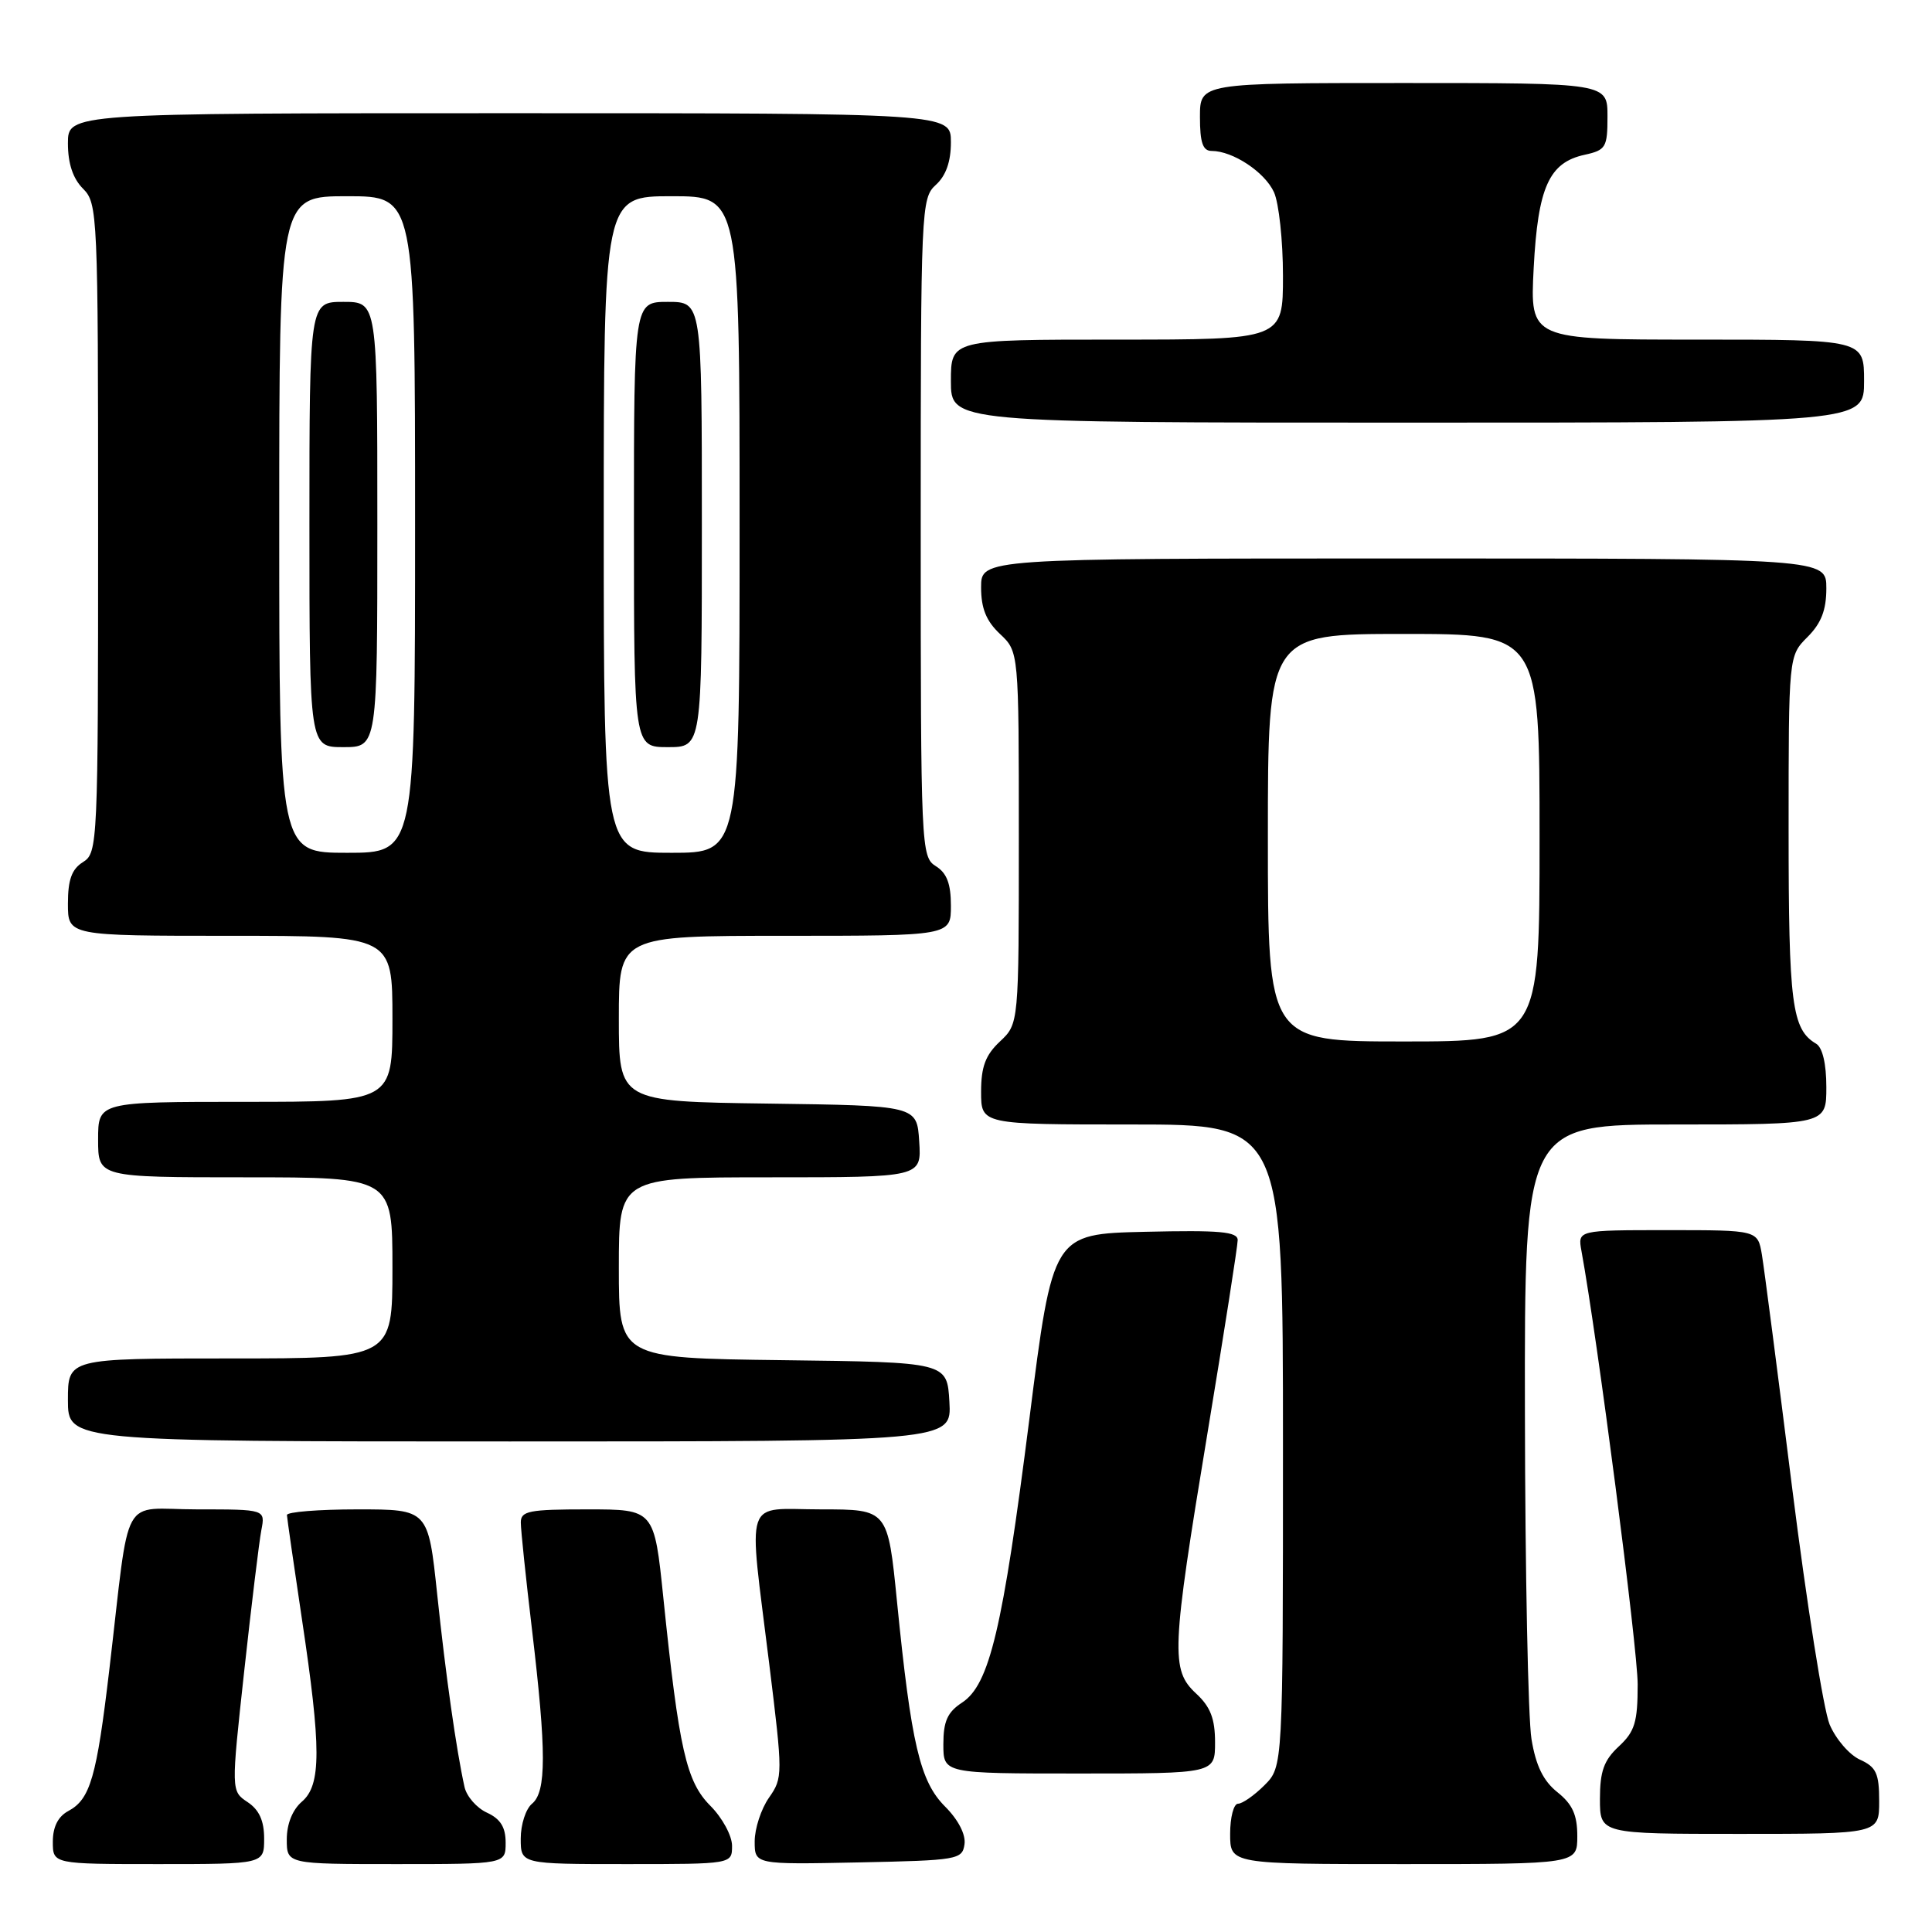 <?xml version="1.0" encoding="UTF-8" standalone="no"?>
<!DOCTYPE svg PUBLIC "-//W3C//DTD SVG 1.1//EN" "http://www.w3.org/Graphics/SVG/1.1/DTD/svg11.dtd" >
<svg xmlns="http://www.w3.org/2000/svg" xmlns:xlink="http://www.w3.org/1999/xlink" version="1.1" viewBox="0 0 256 256">
 <g >
 <path fill="currentColor"
d=" M 35.00 243.62 C 35.00 241.25 34.34 239.81 32.81 238.79 C 30.62 237.33 30.62 237.33 32.36 221.42 C 33.32 212.66 34.34 204.26 34.63 202.75 C 35.16 200.00 35.16 200.00 26.14 200.00 C 15.81 200.00 17.31 197.27 14.49 221.20 C 12.80 235.53 11.96 238.41 9.05 239.97 C 7.69 240.70 7.00 242.07 7.00 244.04 C 7.00 247.00 7.00 247.00 21.00 247.00 C 35.00 247.00 35.00 247.00 35.00 243.62 Z  M 67.00 244.16 C 67.00 242.11 66.31 241.01 64.53 240.19 C 63.17 239.57 61.83 238.04 61.55 236.78 C 60.46 231.85 59.06 221.99 57.93 211.25 C 56.74 200.00 56.74 200.00 47.37 200.00 C 42.22 200.00 38.01 200.34 38.02 200.75 C 38.04 201.16 38.93 207.35 40.00 214.50 C 42.58 231.65 42.58 236.53 40.00 238.73 C 38.76 239.80 38.00 241.68 38.00 243.72 C 38.00 247.00 38.00 247.00 52.50 247.00 C 67.00 247.00 67.00 247.00 67.00 244.16 Z  M 97.00 244.58 C 97.00 243.24 95.71 240.87 94.14 239.29 C 90.94 236.09 89.97 231.84 87.90 211.75 C 86.69 200.00 86.69 200.00 77.84 200.00 C 70.08 200.00 69.00 200.21 69.01 201.75 C 69.01 202.71 69.68 209.12 70.50 216.00 C 72.41 232.09 72.41 237.42 70.50 239.00 C 69.67 239.68 69.00 241.76 69.00 243.62 C 69.00 247.00 69.00 247.00 83.00 247.00 C 97.00 247.00 97.00 247.00 97.00 244.58 Z  M 127.80 244.38 C 127.99 243.09 126.98 241.13 125.23 239.38 C 121.90 236.05 120.74 231.09 118.86 212.25 C 117.64 200.00 117.64 200.00 108.82 200.00 C 98.40 200.00 99.14 197.81 101.93 220.50 C 103.74 235.18 103.74 235.56 101.89 238.21 C 100.85 239.70 100.00 242.30 100.00 243.99 C 100.00 247.06 100.00 247.06 113.75 246.78 C 126.90 246.51 127.51 246.41 127.80 244.38 Z  M 209.00 243.29 C 209.00 240.48 208.36 239.07 206.37 237.48 C 204.49 235.98 203.51 233.97 202.93 230.44 C 202.48 227.72 202.09 208.29 202.06 187.25 C 202.00 149.00 202.00 149.00 222.00 149.00 C 242.00 149.00 242.00 149.00 242.00 144.05 C 242.00 140.95 241.49 138.80 240.65 138.30 C 237.43 136.40 237.00 133.09 237.00 110.02 C 237.00 86.91 237.00 86.91 239.50 84.41 C 241.32 82.59 242.00 80.84 242.00 77.95 C 242.00 74.00 242.00 74.00 186.00 74.00 C 130.00 74.00 130.00 74.00 130.00 77.83 C 130.00 80.61 130.68 82.29 132.50 84.00 C 135.00 86.35 135.00 86.35 135.00 111.00 C 135.00 135.65 135.00 135.65 132.50 138.00 C 130.58 139.80 130.00 141.35 130.00 144.67 C 130.00 149.00 130.00 149.00 150.00 149.00 C 170.00 149.00 170.00 149.00 170.00 191.55 C 170.00 234.09 170.00 234.09 167.55 236.55 C 166.20 237.90 164.62 239.00 164.05 239.00 C 163.47 239.00 163.00 240.80 163.00 243.00 C 163.00 247.00 163.00 247.00 186.00 247.00 C 209.00 247.00 209.00 247.00 209.00 243.29 Z  M 249.00 238.66 C 249.00 234.98 248.61 234.14 246.45 233.16 C 245.04 232.52 243.24 230.42 242.43 228.49 C 241.63 226.56 239.40 212.50 237.48 197.24 C 235.57 181.98 233.76 168.04 233.46 166.25 C 232.91 163.00 232.91 163.00 220.98 163.00 C 209.05 163.00 209.05 163.00 209.55 165.75 C 211.66 177.25 217.00 218.43 217.00 223.18 C 217.00 228.21 216.62 229.44 214.50 231.41 C 212.53 233.24 212.00 234.70 212.00 238.36 C 212.00 243.00 212.00 243.00 230.50 243.00 C 249.00 243.00 249.00 243.00 249.00 238.66 Z  M 161.00 230.86 C 161.00 227.74 160.39 226.16 158.50 224.41 C 155.11 221.27 155.21 218.80 160.00 189.88 C 162.20 176.58 164.00 165.08 164.00 164.32 C 164.00 163.20 161.65 162.99 151.75 163.22 C 139.50 163.50 139.50 163.50 136.40 188.00 C 132.86 215.87 131.12 223.22 127.47 225.61 C 125.54 226.87 125.00 228.09 125.00 231.12 C 125.00 235.00 125.00 235.00 143.00 235.00 C 161.00 235.00 161.00 235.00 161.00 230.86 Z  M 125.80 185.75 C 125.50 180.50 125.50 180.50 103.75 180.23 C 82.00 179.96 82.00 179.96 82.00 167.98 C 82.00 156.00 82.00 156.00 102.05 156.00 C 122.11 156.00 122.11 156.00 121.80 151.25 C 121.50 146.50 121.50 146.50 101.75 146.23 C 82.00 145.96 82.00 145.96 82.00 134.98 C 82.00 124.00 82.00 124.00 104.00 124.00 C 126.00 124.00 126.00 124.00 126.00 120.01 C 126.00 117.10 125.46 115.68 124.00 114.77 C 122.05 113.55 122.00 112.44 122.00 69.91 C 122.00 27.58 122.06 26.26 124.00 24.50 C 125.34 23.29 126.00 21.42 126.00 18.85 C 126.00 15.00 126.00 15.00 67.50 15.00 C 9.00 15.00 9.00 15.00 9.00 19.00 C 9.00 21.67 9.67 23.67 11.00 25.00 C 12.94 26.94 13.00 28.33 13.00 69.99 C 13.00 111.90 12.95 113.01 11.00 114.23 C 9.51 115.16 9.00 116.56 9.00 119.74 C 9.00 124.00 9.00 124.00 30.50 124.00 C 52.00 124.00 52.00 124.00 52.00 135.00 C 52.00 146.00 52.00 146.00 32.50 146.00 C 13.00 146.00 13.00 146.00 13.00 151.00 C 13.00 156.00 13.00 156.00 32.50 156.00 C 52.00 156.00 52.00 156.00 52.00 168.00 C 52.00 180.00 52.00 180.00 30.50 180.00 C 9.00 180.00 9.00 180.00 9.00 185.50 C 9.00 191.00 9.00 191.00 67.55 191.00 C 126.10 191.00 126.10 191.00 125.80 185.75 Z  M 247.00 50.50 C 247.00 45.00 247.00 45.00 224.86 45.00 C 202.73 45.00 202.73 45.00 203.22 35.54 C 203.78 24.81 205.25 21.54 209.97 20.51 C 212.79 19.89 213.00 19.53 213.00 15.42 C 213.00 11.00 213.00 11.00 186.00 11.00 C 159.00 11.00 159.00 11.00 159.00 15.50 C 159.00 18.90 159.38 20.00 160.55 20.00 C 163.36 20.00 167.59 22.80 168.81 25.47 C 169.46 26.91 170.00 31.90 170.00 36.55 C 170.00 45.00 170.00 45.00 148.00 45.00 C 126.00 45.00 126.00 45.00 126.00 50.50 C 126.00 56.00 126.00 56.00 186.50 56.00 C 247.00 56.00 247.00 56.00 247.00 50.50 Z  M 168.00 111.00 C 168.00 84.00 168.00 84.00 186.00 84.00 C 204.00 84.00 204.00 84.00 204.00 111.00 C 204.00 138.00 204.00 138.00 186.00 138.00 C 168.00 138.00 168.00 138.00 168.00 111.00 Z  M 37.00 69.50 C 37.00 26.00 37.00 26.00 46.00 26.00 C 55.00 26.00 55.00 26.00 55.00 69.50 C 55.00 113.00 55.00 113.00 46.00 113.00 C 37.00 113.00 37.00 113.00 37.00 69.50 Z  M 50.00 69.50 C 50.00 40.00 50.00 40.00 45.50 40.00 C 41.00 40.00 41.00 40.00 41.00 69.50 C 41.00 99.00 41.00 99.00 45.50 99.00 C 50.00 99.00 50.00 99.00 50.00 69.50 Z  M 80.00 69.50 C 80.00 26.00 80.00 26.00 89.00 26.00 C 98.00 26.00 98.00 26.00 98.00 69.50 C 98.00 113.00 98.00 113.00 89.00 113.00 C 80.00 113.00 80.00 113.00 80.00 69.50 Z  M 93.00 69.50 C 93.00 40.00 93.00 40.00 88.50 40.00 C 84.00 40.00 84.00 40.00 84.00 69.50 C 84.00 99.00 84.00 99.00 88.50 99.00 C 93.00 99.00 93.00 99.00 93.00 69.50 Z "/>
</g>
</svg>